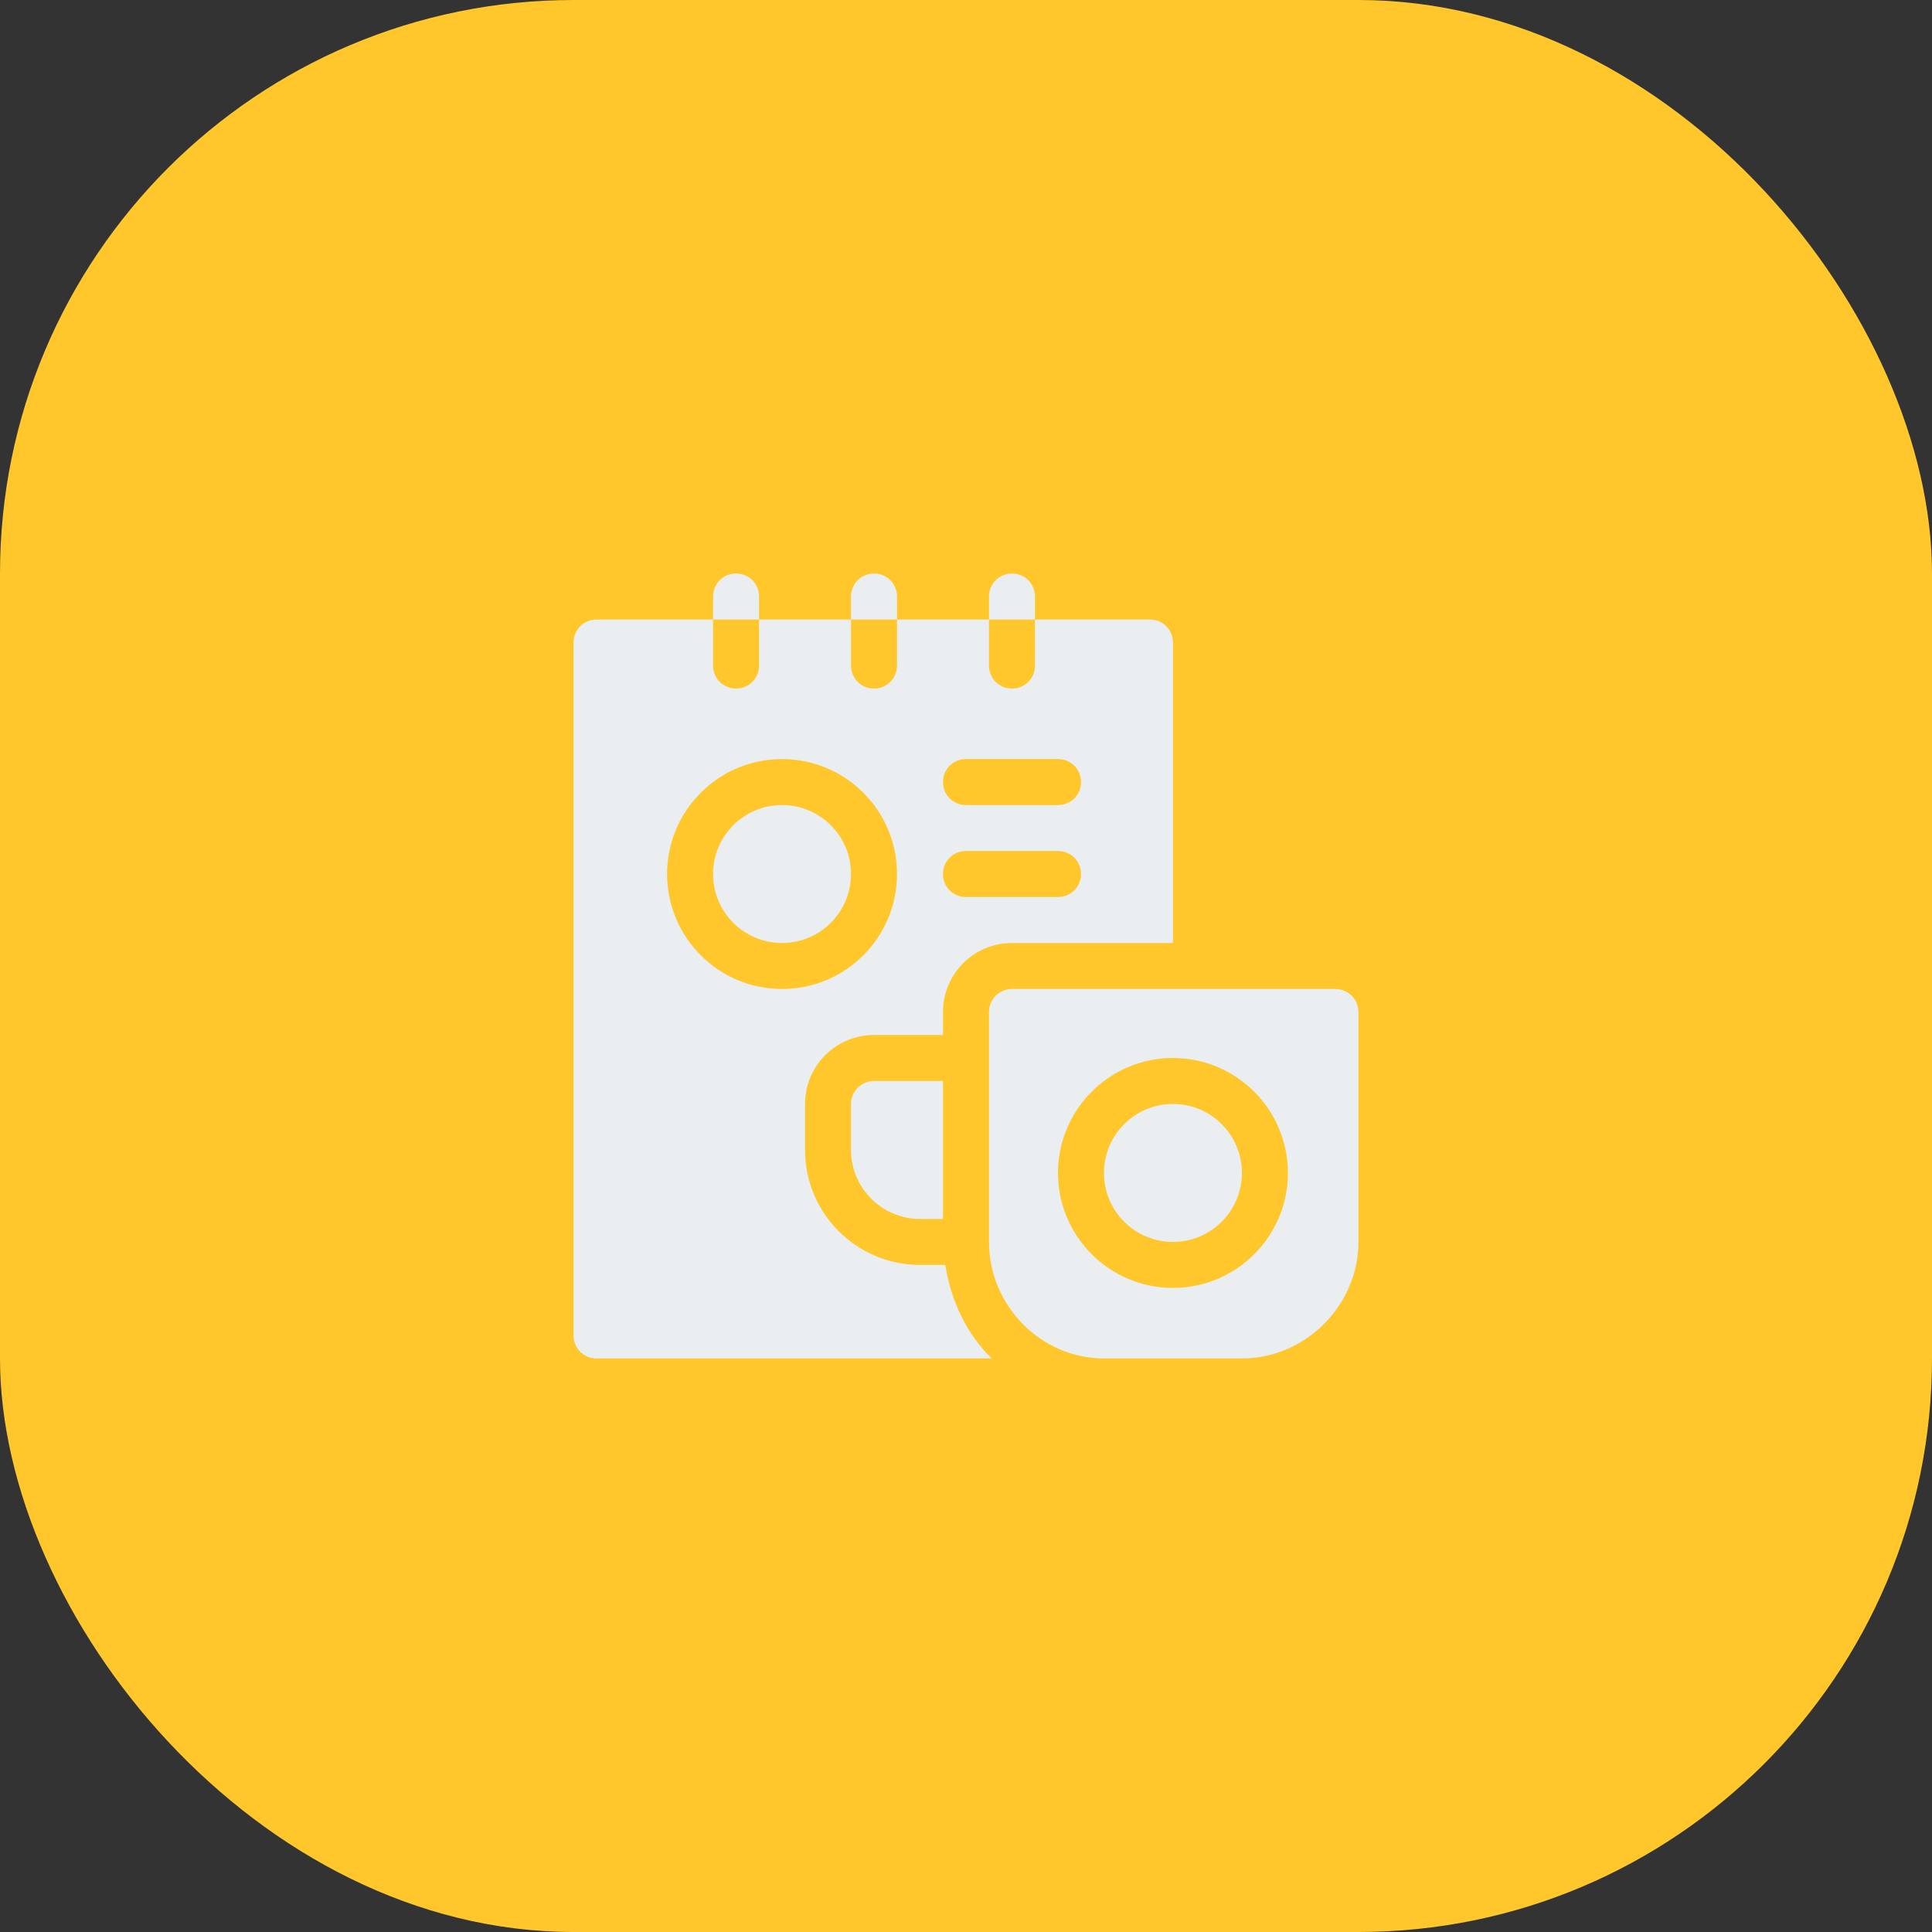 <?xml version="1.0" encoding="UTF-8"?>
<svg width="64px" height="64px" viewBox="0 0 64 64" version="1.1" xmlns="http://www.w3.org/2000/svg" xmlns:xlink="http://www.w3.org/1999/xlink">
    <rect x="0" y="0" width="64" height="64" fill="#333333" stroke="none"/>
    <title>6207ADE9-A522-4A21-8F3C-1C6F52879664</title>
    <g id="Page-3" stroke="none" stroke-width="1" fill="none" fill-rule="evenodd">
        <g id="Home-YLN---Employer" transform="translate(-774, -2908)">
            <g id="Group-9" transform="translate(370, 2784)">
                <g id="Group-8" transform="translate(302, 92)">
                    <g id="Branding" transform="translate(102, 32)">
                        <rect id="Rectangle" fill="#FFC72B" x="0" y="0" width="64" height="64" rx="19"></rect>
                        <g id="004-branding-1" transform="translate(19, 19)" fill="#EBEEF1" fill-rule="nonzero">
                            <path d="M6.145,0.762 C6.145,0.335 5.809,0 5.383,0 C4.956,0 4.621,0.335 4.621,0.762 L4.621,1.523 L6.145,1.523 L6.145,0.762 Z" id="Path"></path>
                            <path d="M10.715,0.762 C10.715,0.335 10.38,0 9.953,0 C9.527,0 9.191,0.335 9.191,0.762 L9.191,1.523 L10.715,1.523 L10.715,0.762 Z" id="Path"></path>
                            <path d="M15.285,0.762 C15.285,0.335 14.95,0 14.523,0 C14.097,0 13.762,0.335 13.762,0.762 L13.762,1.523 L15.285,1.523 L15.285,0.762 Z" id="Path"></path>
                            <path d="M9.191,17.57 L9.191,19.094 C9.191,20.354 10.216,21.379 11.477,21.379 L12.238,21.379 L12.238,16.809 L9.953,16.809 C9.534,16.809 9.191,17.15 9.191,17.57 Z" id="Path"></path>
                            <circle id="Oval" cx="6.906" cy="9.953" r="2.285"></circle>
                            <path d="M0.762,26 L13.853,26 C13.031,25.208 12.497,24.091 12.314,22.902 L11.477,22.902 C9.374,22.902 7.668,21.196 7.668,19.094 L7.668,17.57 C7.668,16.306 8.689,15.285 9.953,15.285 L12.238,15.285 L12.238,14.523 C12.238,13.259 13.259,12.238 14.523,12.238 L19.855,12.238 L19.855,2.285 C19.855,1.859 19.52,1.523 19.094,1.523 L15.285,1.523 L15.285,3.047 C15.285,3.473 14.95,3.809 14.523,3.809 C14.097,3.809 13.762,3.473 13.762,3.047 L13.762,1.523 L10.715,1.523 L10.715,3.047 C10.715,3.473 10.38,3.809 9.953,3.809 C9.527,3.809 9.191,3.473 9.191,3.047 L9.191,1.523 L6.145,1.523 L6.145,3.047 C6.145,3.473 5.809,3.809 5.383,3.809 C4.956,3.809 4.621,3.473 4.621,3.047 L4.621,1.523 L0.762,1.523 C0.335,1.523 0,1.859 0,2.285 L0,25.238 C0,25.665 0.335,26 0.762,26 Z M13,6.145 L16.047,6.145 C16.473,6.145 16.809,6.48 16.809,6.906 C16.809,7.333 16.473,7.668 16.047,7.668 L13,7.668 C12.573,7.668 12.238,7.333 12.238,6.906 C12.238,6.48 12.573,6.145 13,6.145 Z M13,9.191 L16.047,9.191 C16.473,9.191 16.809,9.527 16.809,9.953 C16.809,10.38 16.473,10.715 16.047,10.715 L13,10.715 C12.573,10.715 12.238,10.38 12.238,9.953 C12.238,9.527 12.573,9.191 13,9.191 Z M6.906,6.145 C9.009,6.145 10.715,7.851 10.715,9.953 C10.715,12.055 9.009,13.762 6.906,13.762 C4.804,13.762 3.098,12.055 3.098,9.953 C3.098,7.851 4.804,6.145 6.906,6.145 Z" id="Shape"></path>
                            <circle id="Oval" cx="19.855" cy="19.855" r="2.285"></circle>
                            <path d="M25.238,13.762 L14.523,13.762 C14.102,13.762 13.762,14.102 13.762,14.523 L13.762,22.141 C13.762,24.241 15.47,26 17.57,26 L22.141,26 C24.241,26 26,24.241 26,22.141 L26,14.523 C26,14.102 25.659,13.762 25.238,13.762 Z M19.855,23.664 C17.755,23.664 16.047,21.955 16.047,19.855 C16.047,17.756 17.755,16.047 19.855,16.047 C21.956,16.047 23.664,17.756 23.664,19.855 C23.664,21.955 21.956,23.664 19.855,23.664 Z" id="Shape"></path>
                        </g>
                    </g>
                </g>
            </g>
        </g>
    </g>
</svg>